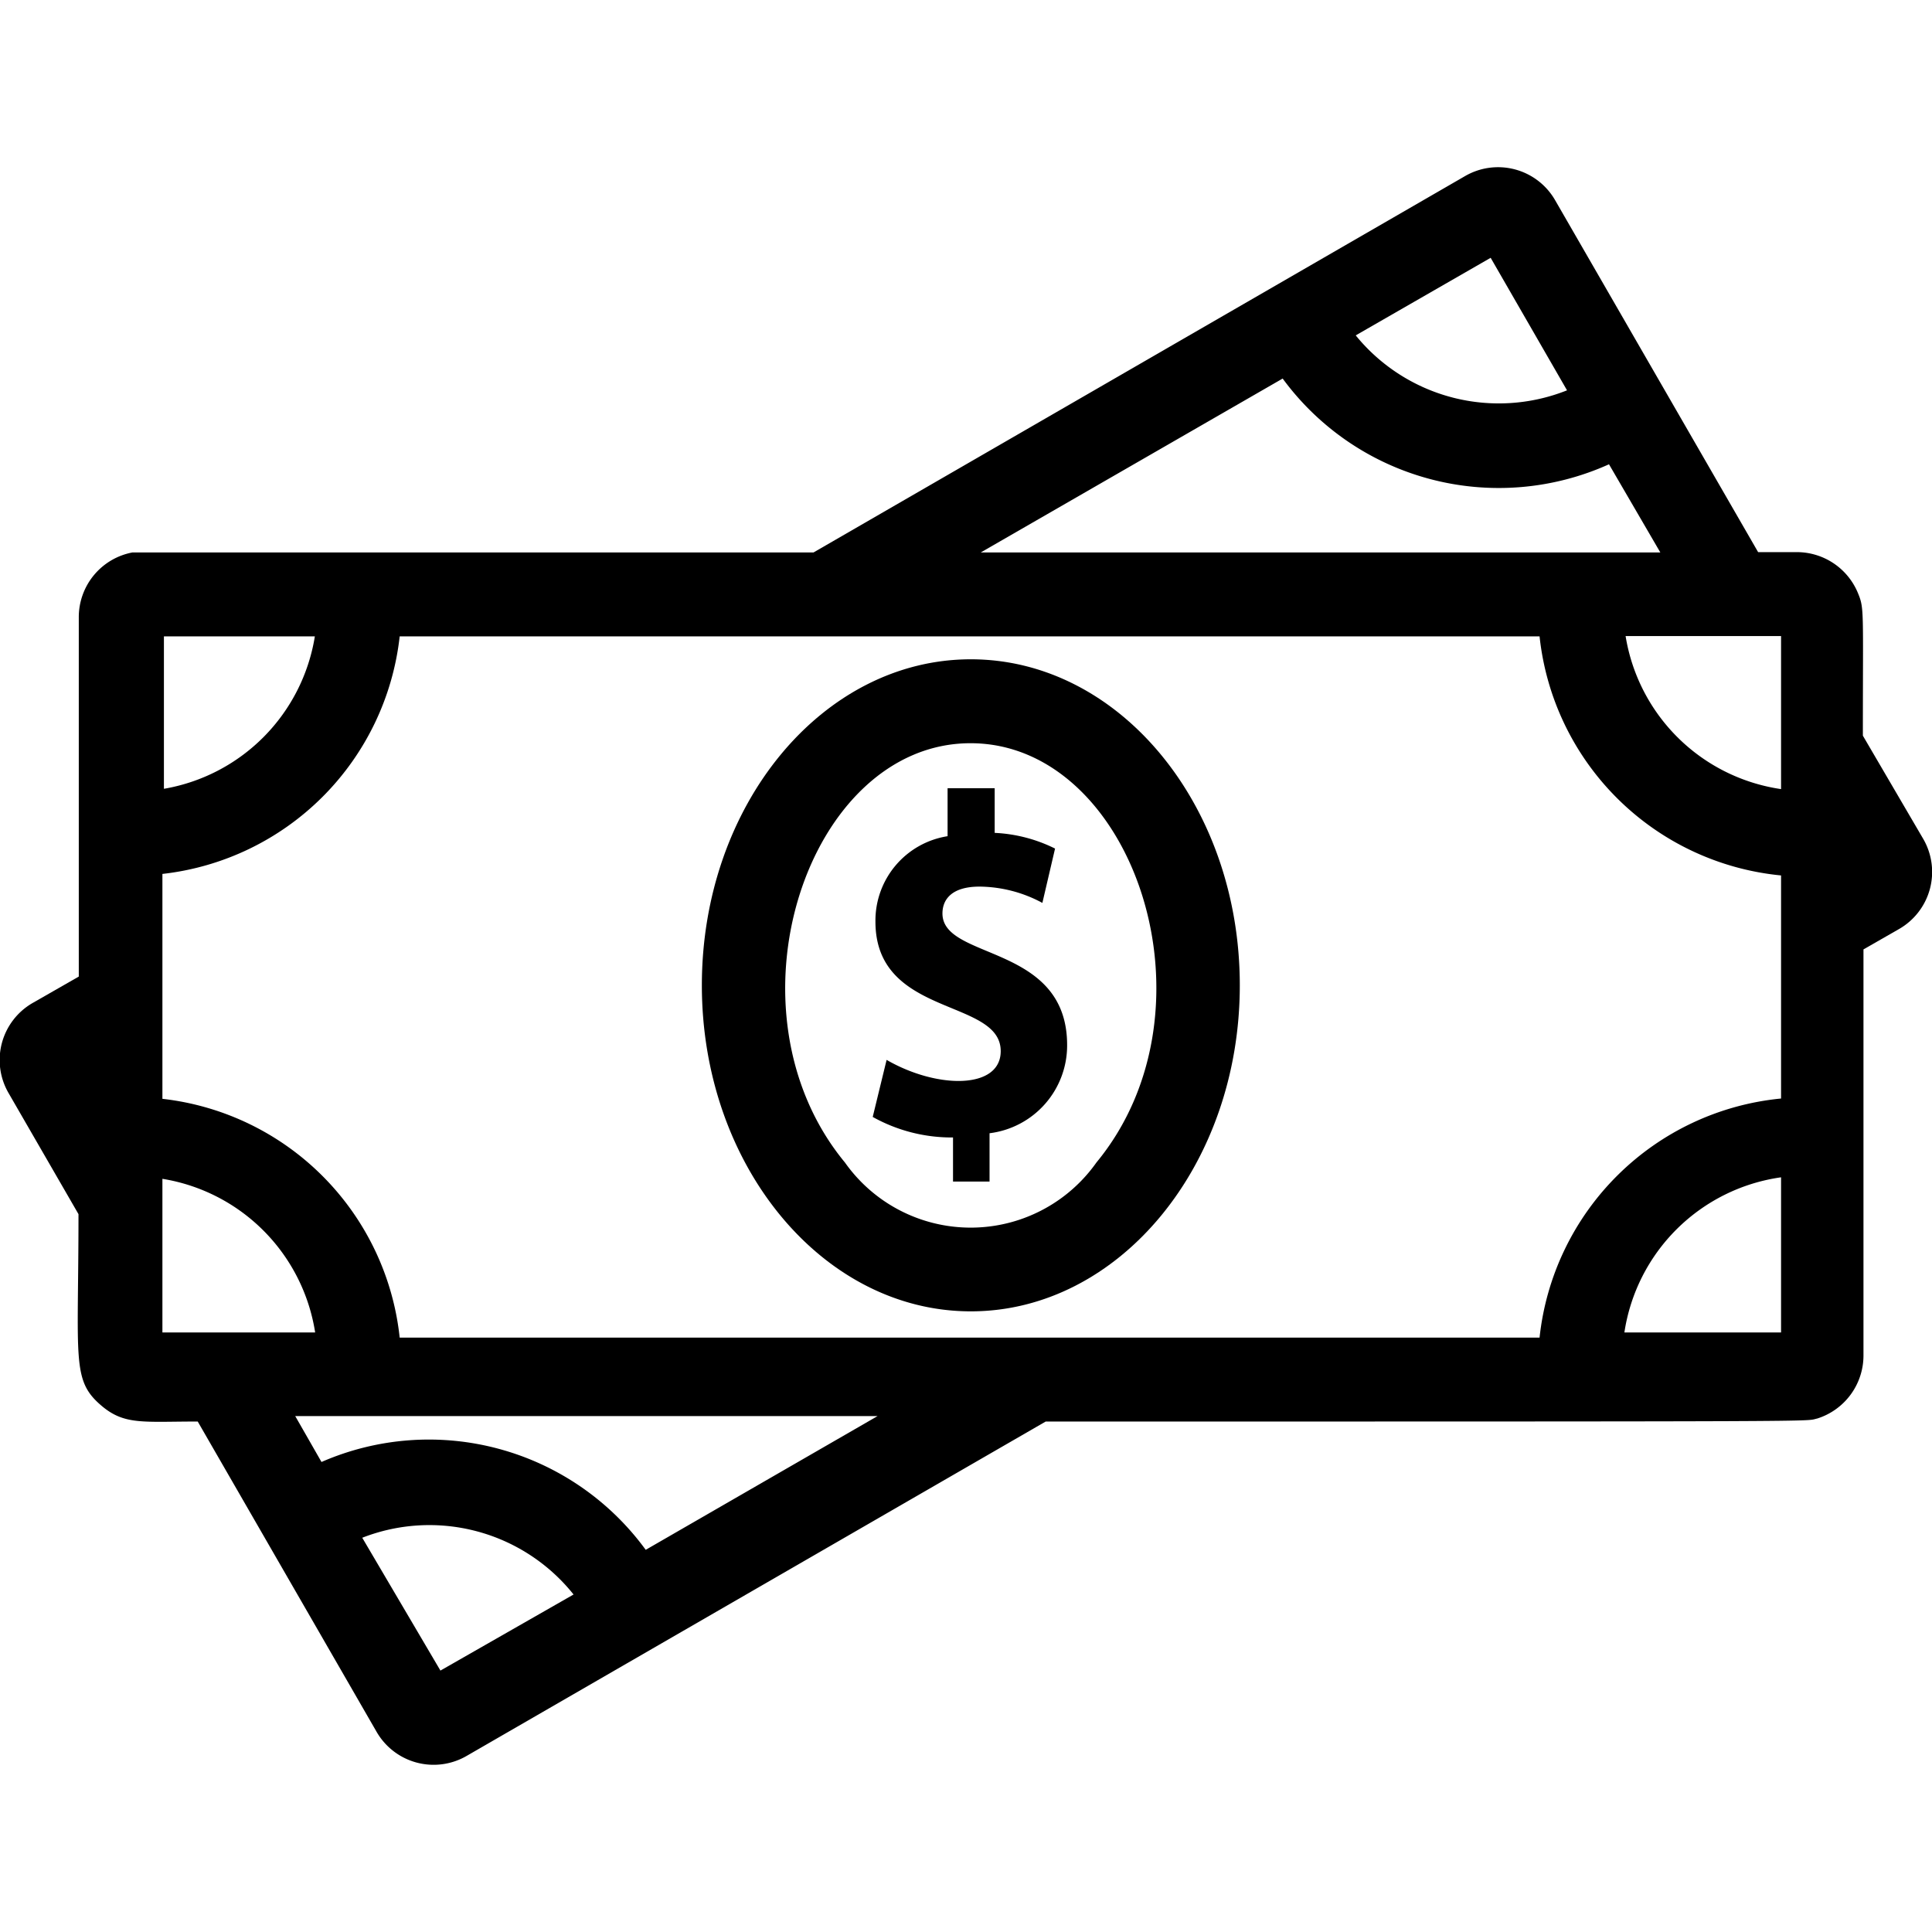 <svg id="Layer_1" xmlns="http://www.w3.org/2000/svg" viewBox="0 0 64 64">
    <title>icon-caseStudy-financialServices</title>
    <path d="M32.16,21.84c-4.92,0-8.91,4.83-8.91,10.8s4,10.8,8.91,10.8,8.91-4.83,8.91-10.8S37.08,21.84,32.16,21.84Zm4.16,16.67a5.1,5.1,0,0,1-8.33,0c-4.18-5.06-1.24-13.89,4.16-13.89S40.52,33.42,36.32,38.51Z"/>
    <path d="M31.22,30.26c0-.45.29-.89,1.23-.89a4.45,4.45,0,0,1,2.08.54l.42-1.8a5,5,0,0,0-2-.52V26.11H31.39V27.7A2.83,2.83,0,0,0,29,30.53c0,3.18,4.15,2.53,4.15,4.29,0,1.27-2.1,1.26-3.78.29L28.91,37a5.36,5.36,0,0,0,2.66.68v1.46h1.21V37.54a2.93,2.93,0,0,0,2.57-2.92C35.35,31.25,31.22,31.82,31.22,30.26Z"/>
    <path d="M63.71,27.79l-2-3.42c0-4.25.05-4.21-.17-4.74a2.19,2.19,0,0,0-2-1.34H58.24L51.52,6.64a2.18,2.18,0,0,0-3-.8L26.95,18.3c-23.7,0-22.25,0-22.56,0a2.18,2.18,0,0,0-1.78,2.15V32.35l-1.52.87a2.18,2.18,0,0,0-.8,3l2.31,4c0,4.9-.24,5.51.79,6.37.75.62,1.36.5,3.16.5l5.92,10.27a2.18,2.18,0,0,0,3,.8L34.64,47.09c26.75,0,25.09,0,25.56-.1a2.19,2.19,0,0,0,1.53-2.09V31.45l1.17-.67A2.18,2.18,0,0,0,63.71,27.79ZM10.43,21.08a6.11,6.11,0,0,1-5,5.05V21.08ZM49.38,8.54l2.53,4.39a6.11,6.11,0,0,1-7-1.82Zm-6.89,4A8.88,8.88,0,0,0,53.3,15.38L55,18.3H32.49ZM5.38,39.05a6.11,6.11,0,0,1,5.06,5.09H5.38Zm9.21,16.29L12,50.94A6.11,6.11,0,0,1,19,52.82Zm6.8-4a8.89,8.89,0,0,0-10.74-2.91l-.87-1.52H29.07ZM59,44.14H53.81A6.11,6.11,0,0,1,59,39Zm0-7.75a8.91,8.91,0,0,0-8,7.92H13.24A8.91,8.91,0,0,0,5.38,36.4V28.95a8.91,8.91,0,0,0,7.86-7.87H51A8.91,8.91,0,0,0,59,29Zm0-10.25a6.11,6.11,0,0,1-5.15-5.07H59Z"/>
</svg>